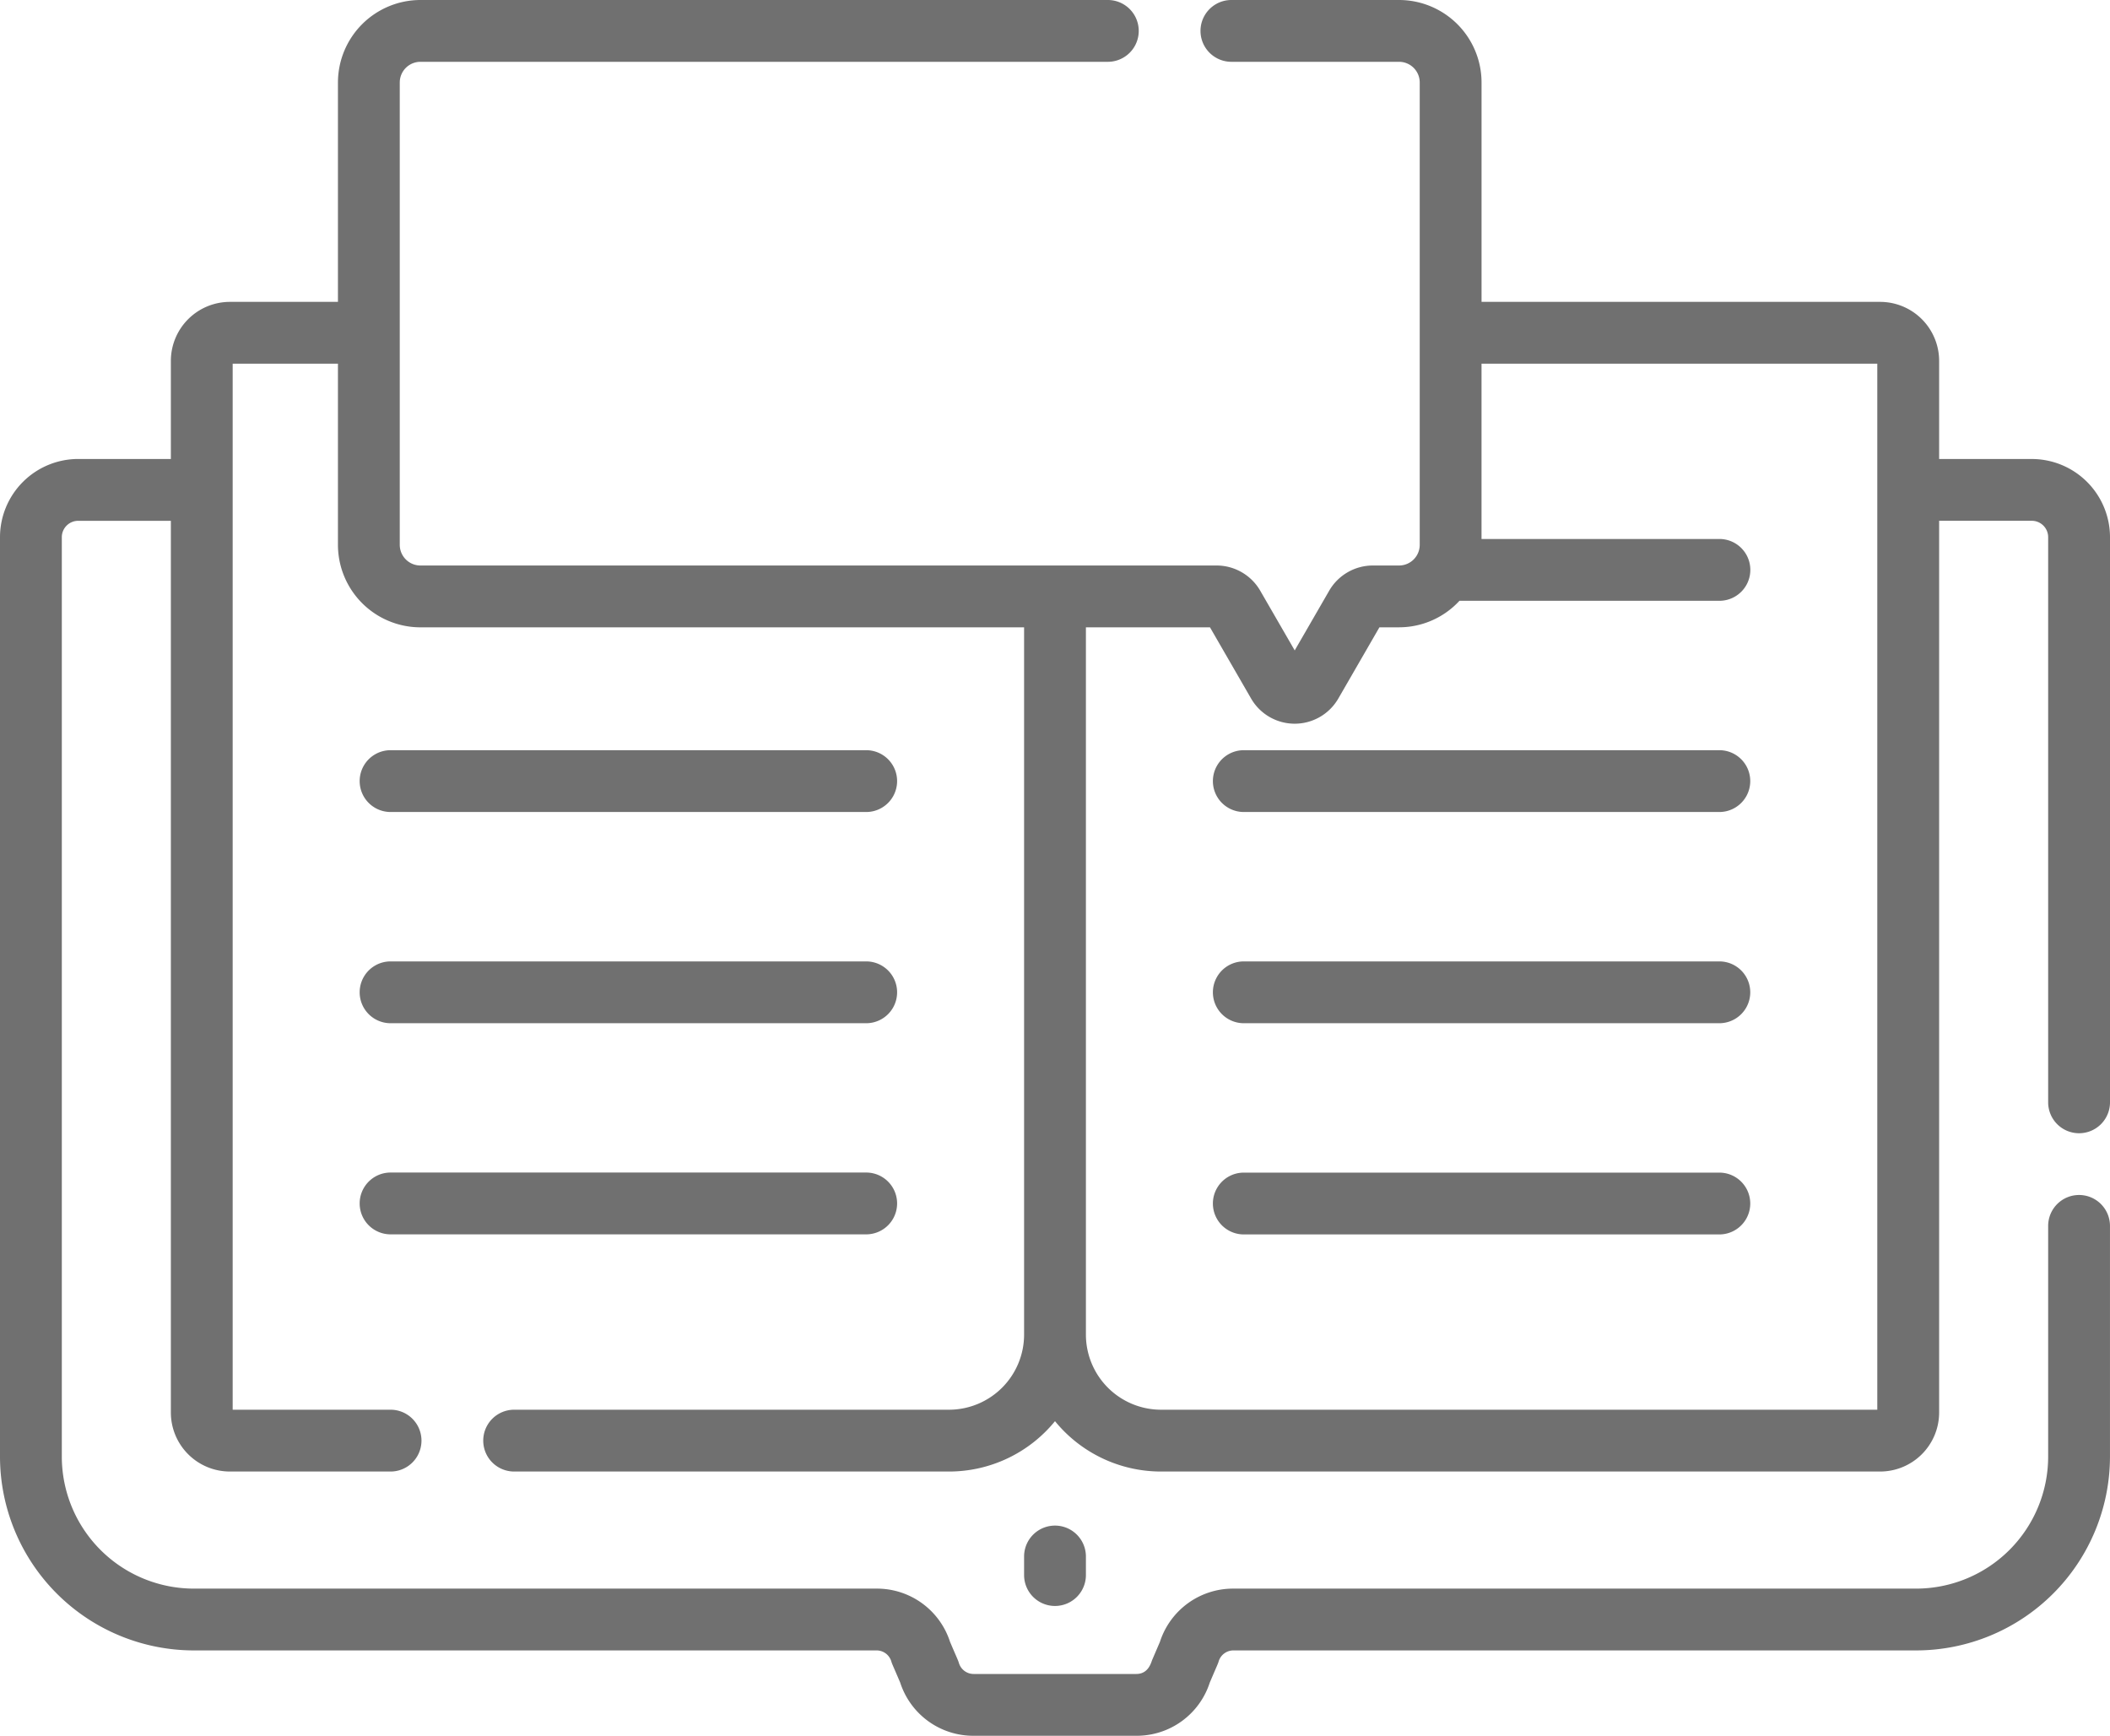 <svg id="LL-widget" xmlns="http://www.w3.org/2000/svg" width="80.354" height="66.107" viewBox="0 0 80.354 66.107">
  <defs>
    <style>
      .cls-1 {
        fill: #707070;
      }
    </style>
  </defs>
  <g id="language-learning" transform="translate(0 -45.387)">
    <path id="Path_1394" data-name="Path 1394" class="cls-1" d="M79.177,88.546a1.177,1.177,0,0,0,1.177-1.177V65.845a2.981,2.981,0,0,0-2.977-2.977H73.847V59.131A2.249,2.249,0,0,0,71.6,56.884H56.421V48.528a3.144,3.144,0,0,0-3.141-3.141H46.895a1.177,1.177,0,0,0,0,2.354H53.28a.788.788,0,0,1,.787.787V66.137a.788.788,0,0,1-.787.787h-1a1.923,1.923,0,0,0-1.66.958l-1.314,2.276-1.314-2.275a1.922,1.922,0,0,0-1.66-.959H16.011a.788.788,0,0,1-.787-.787V48.528a.788.788,0,0,1,.787-.787H42.189a1.177,1.177,0,1,0,0-2.354H16.011a3.145,3.145,0,0,0-3.141,3.141v8.356H8.754a2.249,2.249,0,0,0-2.247,2.247v3.736H2.978A2.981,2.981,0,0,0,0,65.845v35.019a7.388,7.388,0,0,0,7.379,7.379h26a.586.586,0,0,1,.565.42c.032.108.051.132.338.806a2.925,2.925,0,0,0,2.8,2.025h6.189a2.925,2.925,0,0,0,2.8-2.025c.294-.692.306-.7.338-.806a.586.586,0,0,1,.565-.42h26a7.388,7.388,0,0,0,7.379-7.379V92.075a1.177,1.177,0,1,0-2.354,0v8.789a5.031,5.031,0,0,1-5.025,5.025h-26a2.925,2.925,0,0,0-2.8,2.025l-.292.681c-.044.1-.138.545-.61.545H37.082a.586.586,0,0,1-.565-.42c-.032-.107-.042-.111-.338-.806a2.925,2.925,0,0,0-2.8-2.025h-26a5.031,5.031,0,0,1-5.025-5.025V65.845a.624.624,0,0,1,.624-.623H6.507V99.183a2.249,2.249,0,0,0,2.247,2.247h6.12a1.177,1.177,0,0,0,0-2.354H8.861V59.238H12.87v6.9a3.144,3.144,0,0,0,3.141,3.141H39V96.216a2.863,2.863,0,0,1-2.86,2.86H19.58a1.177,1.177,0,0,0,0,2.354H36.14a5.206,5.206,0,0,0,4.037-1.918,5.206,5.206,0,0,0,4.037,1.918H71.6a2.249,2.249,0,0,0,2.247-2.247V65.221h3.529a.624.624,0,0,1,.623.623V87.369a1.177,1.177,0,0,0,1.177,1.177Zm-7.684,10.53H44.214a2.863,2.863,0,0,1-2.86-2.86V69.278h4.725l1.566,2.713a1.918,1.918,0,0,0,3.321,0l1.566-2.713h.748a3.129,3.129,0,0,0,2.3-1.01h9.9a1.177,1.177,0,0,0,0-2.354H56.42V59.238H71.492V99.076Z"/>
    <path id="Path_1395" data-name="Path 1395" class="cls-1" d="M313.6,227.438H295.49a1.177,1.177,0,1,0,0,2.354H313.6a1.177,1.177,0,0,0,0-2.354Z" transform="translate(-248.123 -153.48)"/>
    <path id="Path_1396" data-name="Path 1396" class="cls-1" d="M313.6,278.693H295.49a1.177,1.177,0,1,0,0,2.354H313.6a1.177,1.177,0,0,0,0-2.354Z" transform="translate(-248.123 -196.691)"/>
    <path id="Path_1397" data-name="Path 1397" class="cls-1" d="M313.6,329.949H295.49a1.177,1.177,0,1,0,0,2.354H313.6a1.177,1.177,0,0,0,0-2.354Z" transform="translate(-248.123 -239.903)"/>
    <path id="Path_1398" data-name="Path 1398" class="cls-1" d="M88.451,229.792h18.113a1.177,1.177,0,1,0,0-2.354H88.451a1.177,1.177,0,1,0,0,2.354Z" transform="translate(-73.577 -153.48)"/>
    <path id="Path_1399" data-name="Path 1399" class="cls-1" d="M88.451,281.047h18.113a1.177,1.177,0,0,0,0-2.354H88.451a1.177,1.177,0,0,0,0,2.354Z" transform="translate(-73.577 -196.691)"/>
    <path id="Path_1400" data-name="Path 1400" class="cls-1" d="M88.451,332.3h18.113a1.177,1.177,0,1,0,0-2.354H88.451a1.177,1.177,0,1,0,0,2.354Z" transform="translate(-73.577 -239.903)"/>
    <path id="Path_1401" data-name="Path 1401" class="cls-1" d="M248.5,416.781v.707a1.177,1.177,0,1,0,2.354,0v-.707a1.177,1.177,0,1,0-2.354,0Z" transform="translate(-209.5 -312.115)"/>
  </g>
</svg>

